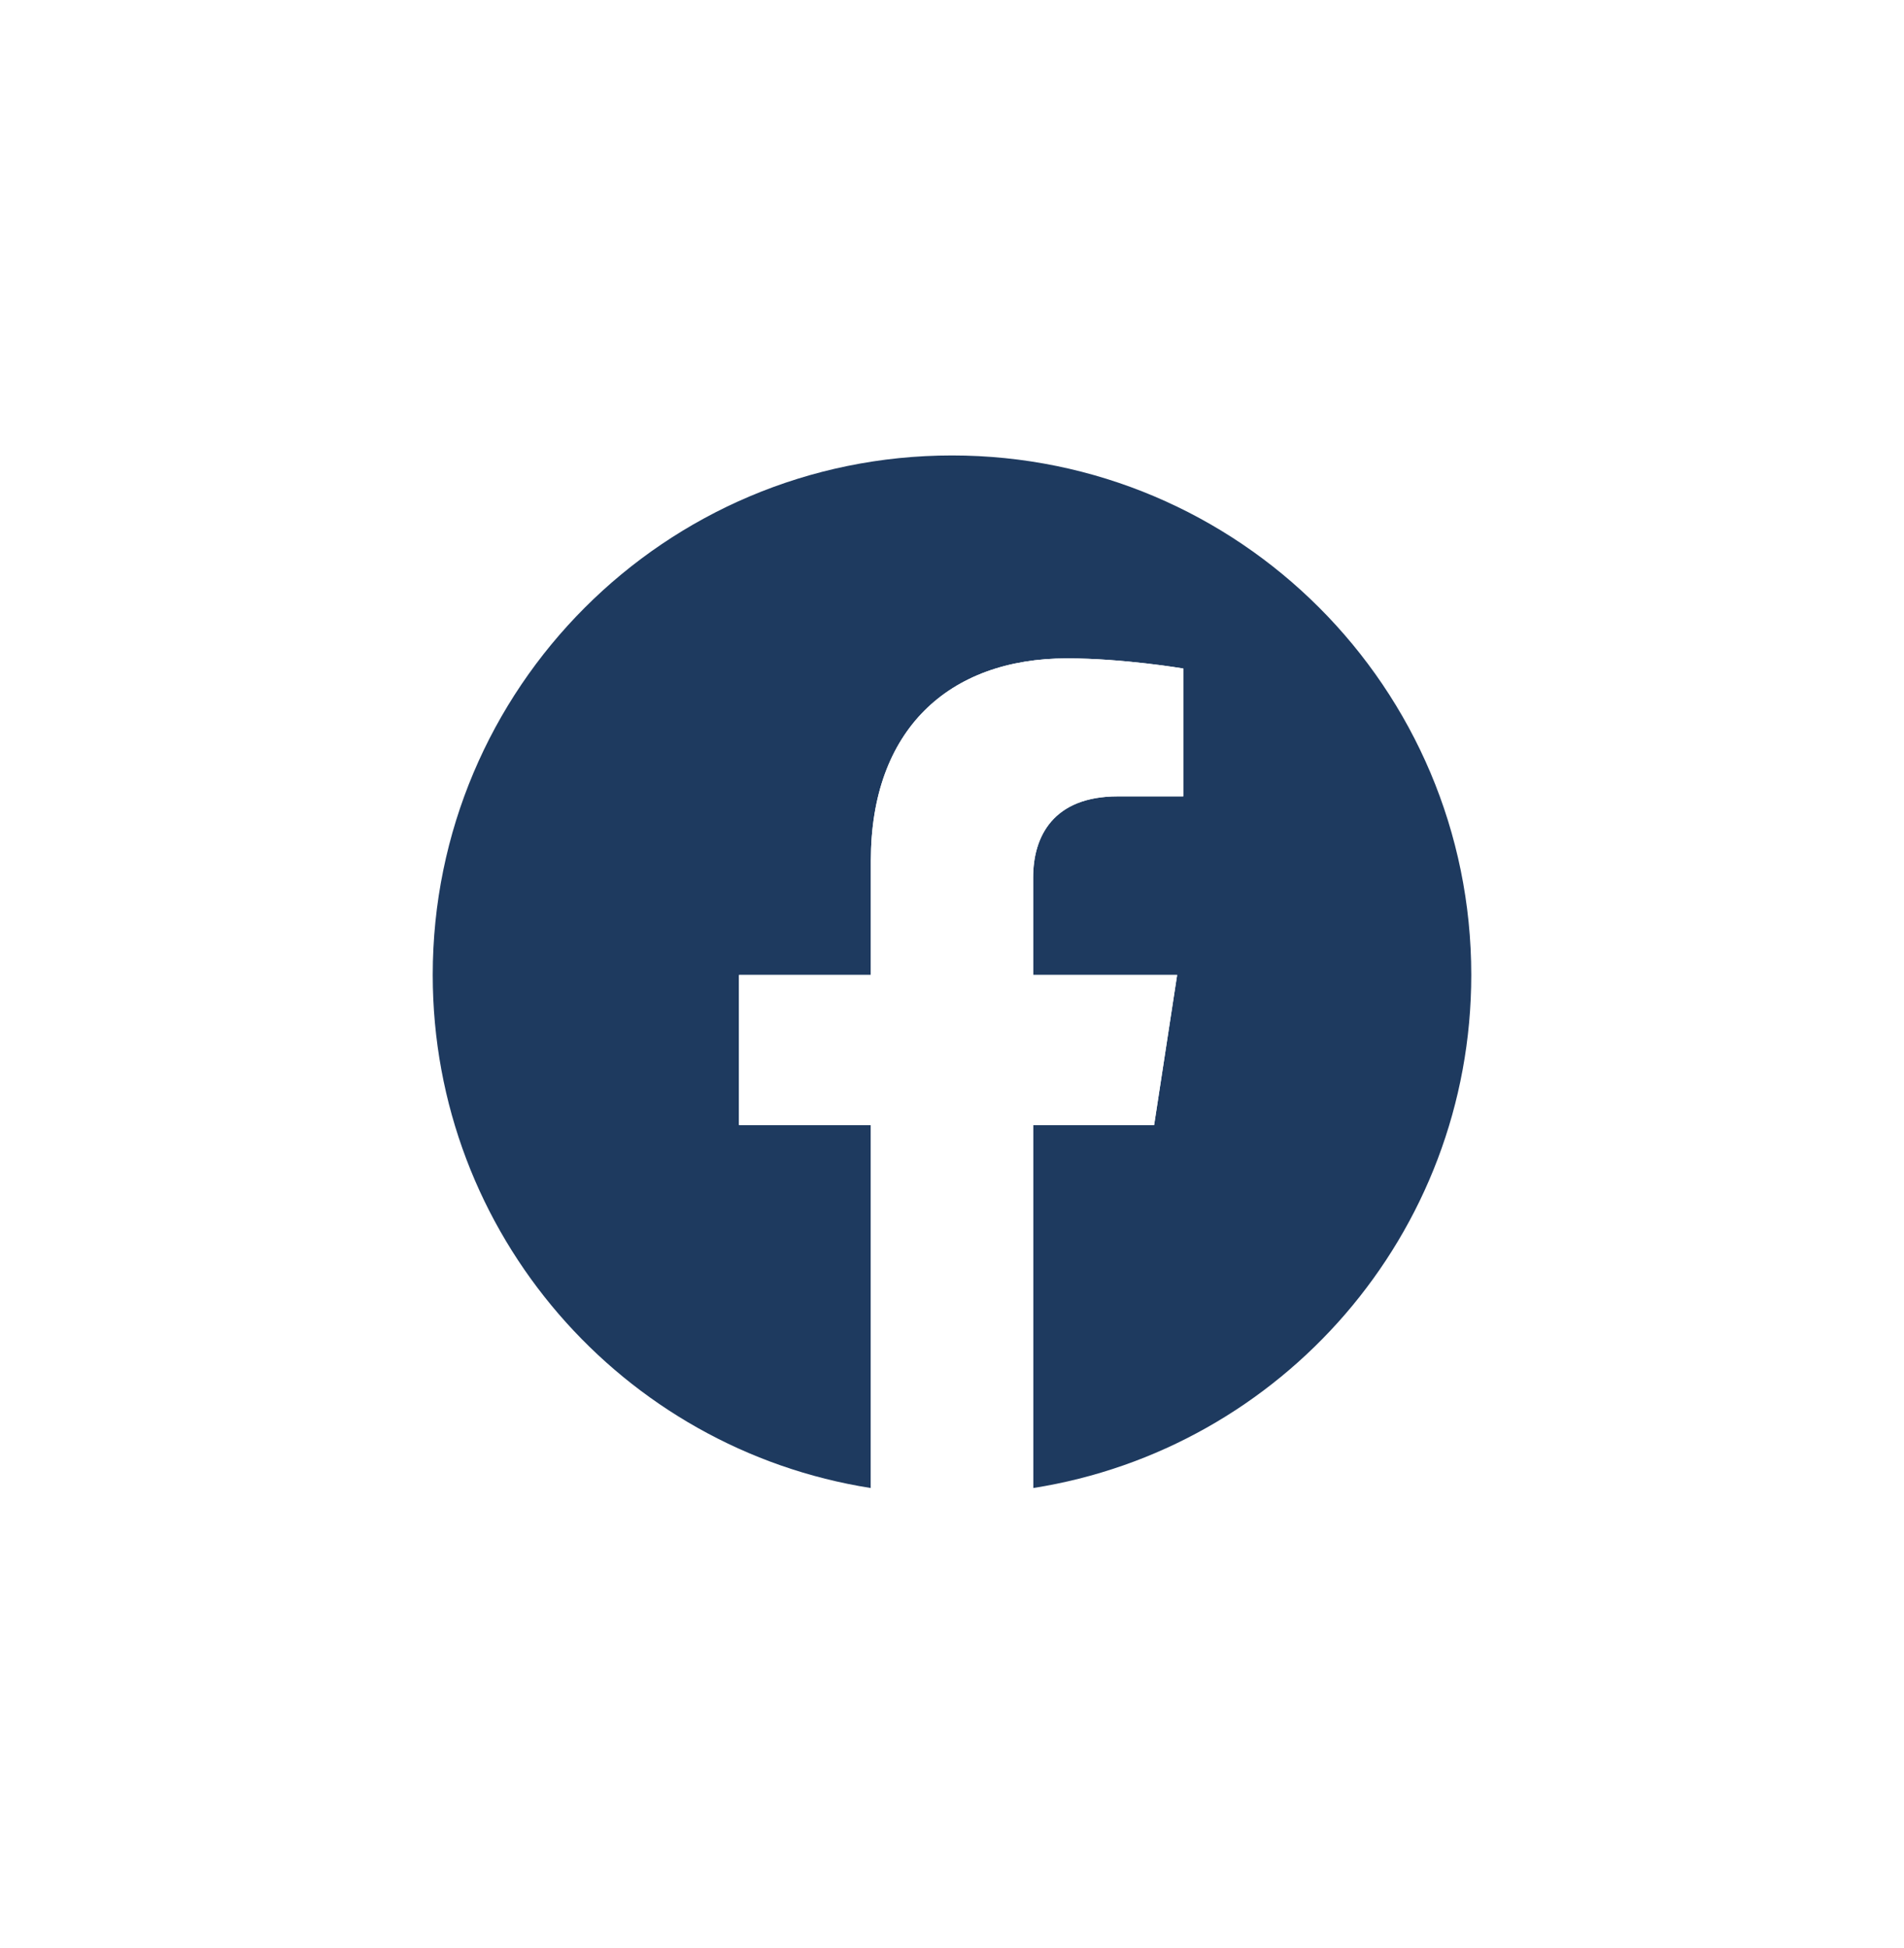 <svg width="44" height="45" viewBox="0 0 44 45" fill="none" xmlns="http://www.w3.org/2000/svg">
<g filter="url(#filter0_d_816_223)">
<rect x="2" y="0.522" width="40" height="40" rx="20" fill="white"/>
<g clip-path="url(#clip0_816_223)">
<path d="M34 20.523C34 13.895 28.627 8.522 22 8.522C15.373 8.522 10 13.895 10 20.523C10 26.512 14.388 31.476 20.125 32.377V23.991H17.078V20.523H20.125V17.879C20.125 14.871 21.916 13.21 24.658 13.21C25.971 13.21 27.344 13.444 27.344 13.444V16.398H25.831C24.34 16.398 23.875 17.323 23.875 18.271V20.523H27.203L26.671 23.991H23.875V32.377C29.612 31.476 34 26.512 34 20.523Z" fill="#1E3A5F"/>
<path d="M26.671 23.991L27.203 20.523H23.875V18.271C23.875 17.323 24.34 16.398 25.831 16.398H27.344V13.444C27.344 13.444 25.971 13.21 24.658 13.21C21.916 13.21 20.125 14.871 20.125 17.879V20.523H17.078V23.991H20.125V32.377C21.367 32.571 22.633 32.571 23.875 32.377V23.991H26.671Z" fill="white"/>
</g>
</g>
<defs>
<filter id="filter0_d_816_223" x="0" y="0.522" width="44" height="44" filterUnits="userSpaceOnUse" color-interpolation-filters="sRGB">
<feFlood flood-opacity="0" result="BackgroundImageFix"/>
<feColorMatrix in="SourceAlpha" type="matrix" values="0 0 0 0 0 0 0 0 0 0 0 0 0 0 0 0 0 0 127 0" result="hardAlpha"/>
<feMorphology radius="0.5" operator="dilate" in="SourceAlpha" result="effect1_dropShadow_816_223"/>
<feOffset dy="2"/>
<feGaussianBlur stdDeviation="0.75"/>
<feComposite in2="hardAlpha" operator="out"/>
<feColorMatrix type="matrix" values="0 0 0 0 0.584 0 0 0 0 0.627 0 0 0 0 0.698 0 0 0 0.16 0"/>
<feBlend mode="normal" in2="BackgroundImageFix" result="effect1_dropShadow_816_223"/>
<feBlend mode="normal" in="SourceGraphic" in2="effect1_dropShadow_816_223" result="shape"/>
</filter>
<clipPath id="clip0_816_223">
<rect width="24" height="24" fill="white" transform="translate(10 8.522)"/>
</clipPath>
</defs>
</svg>
